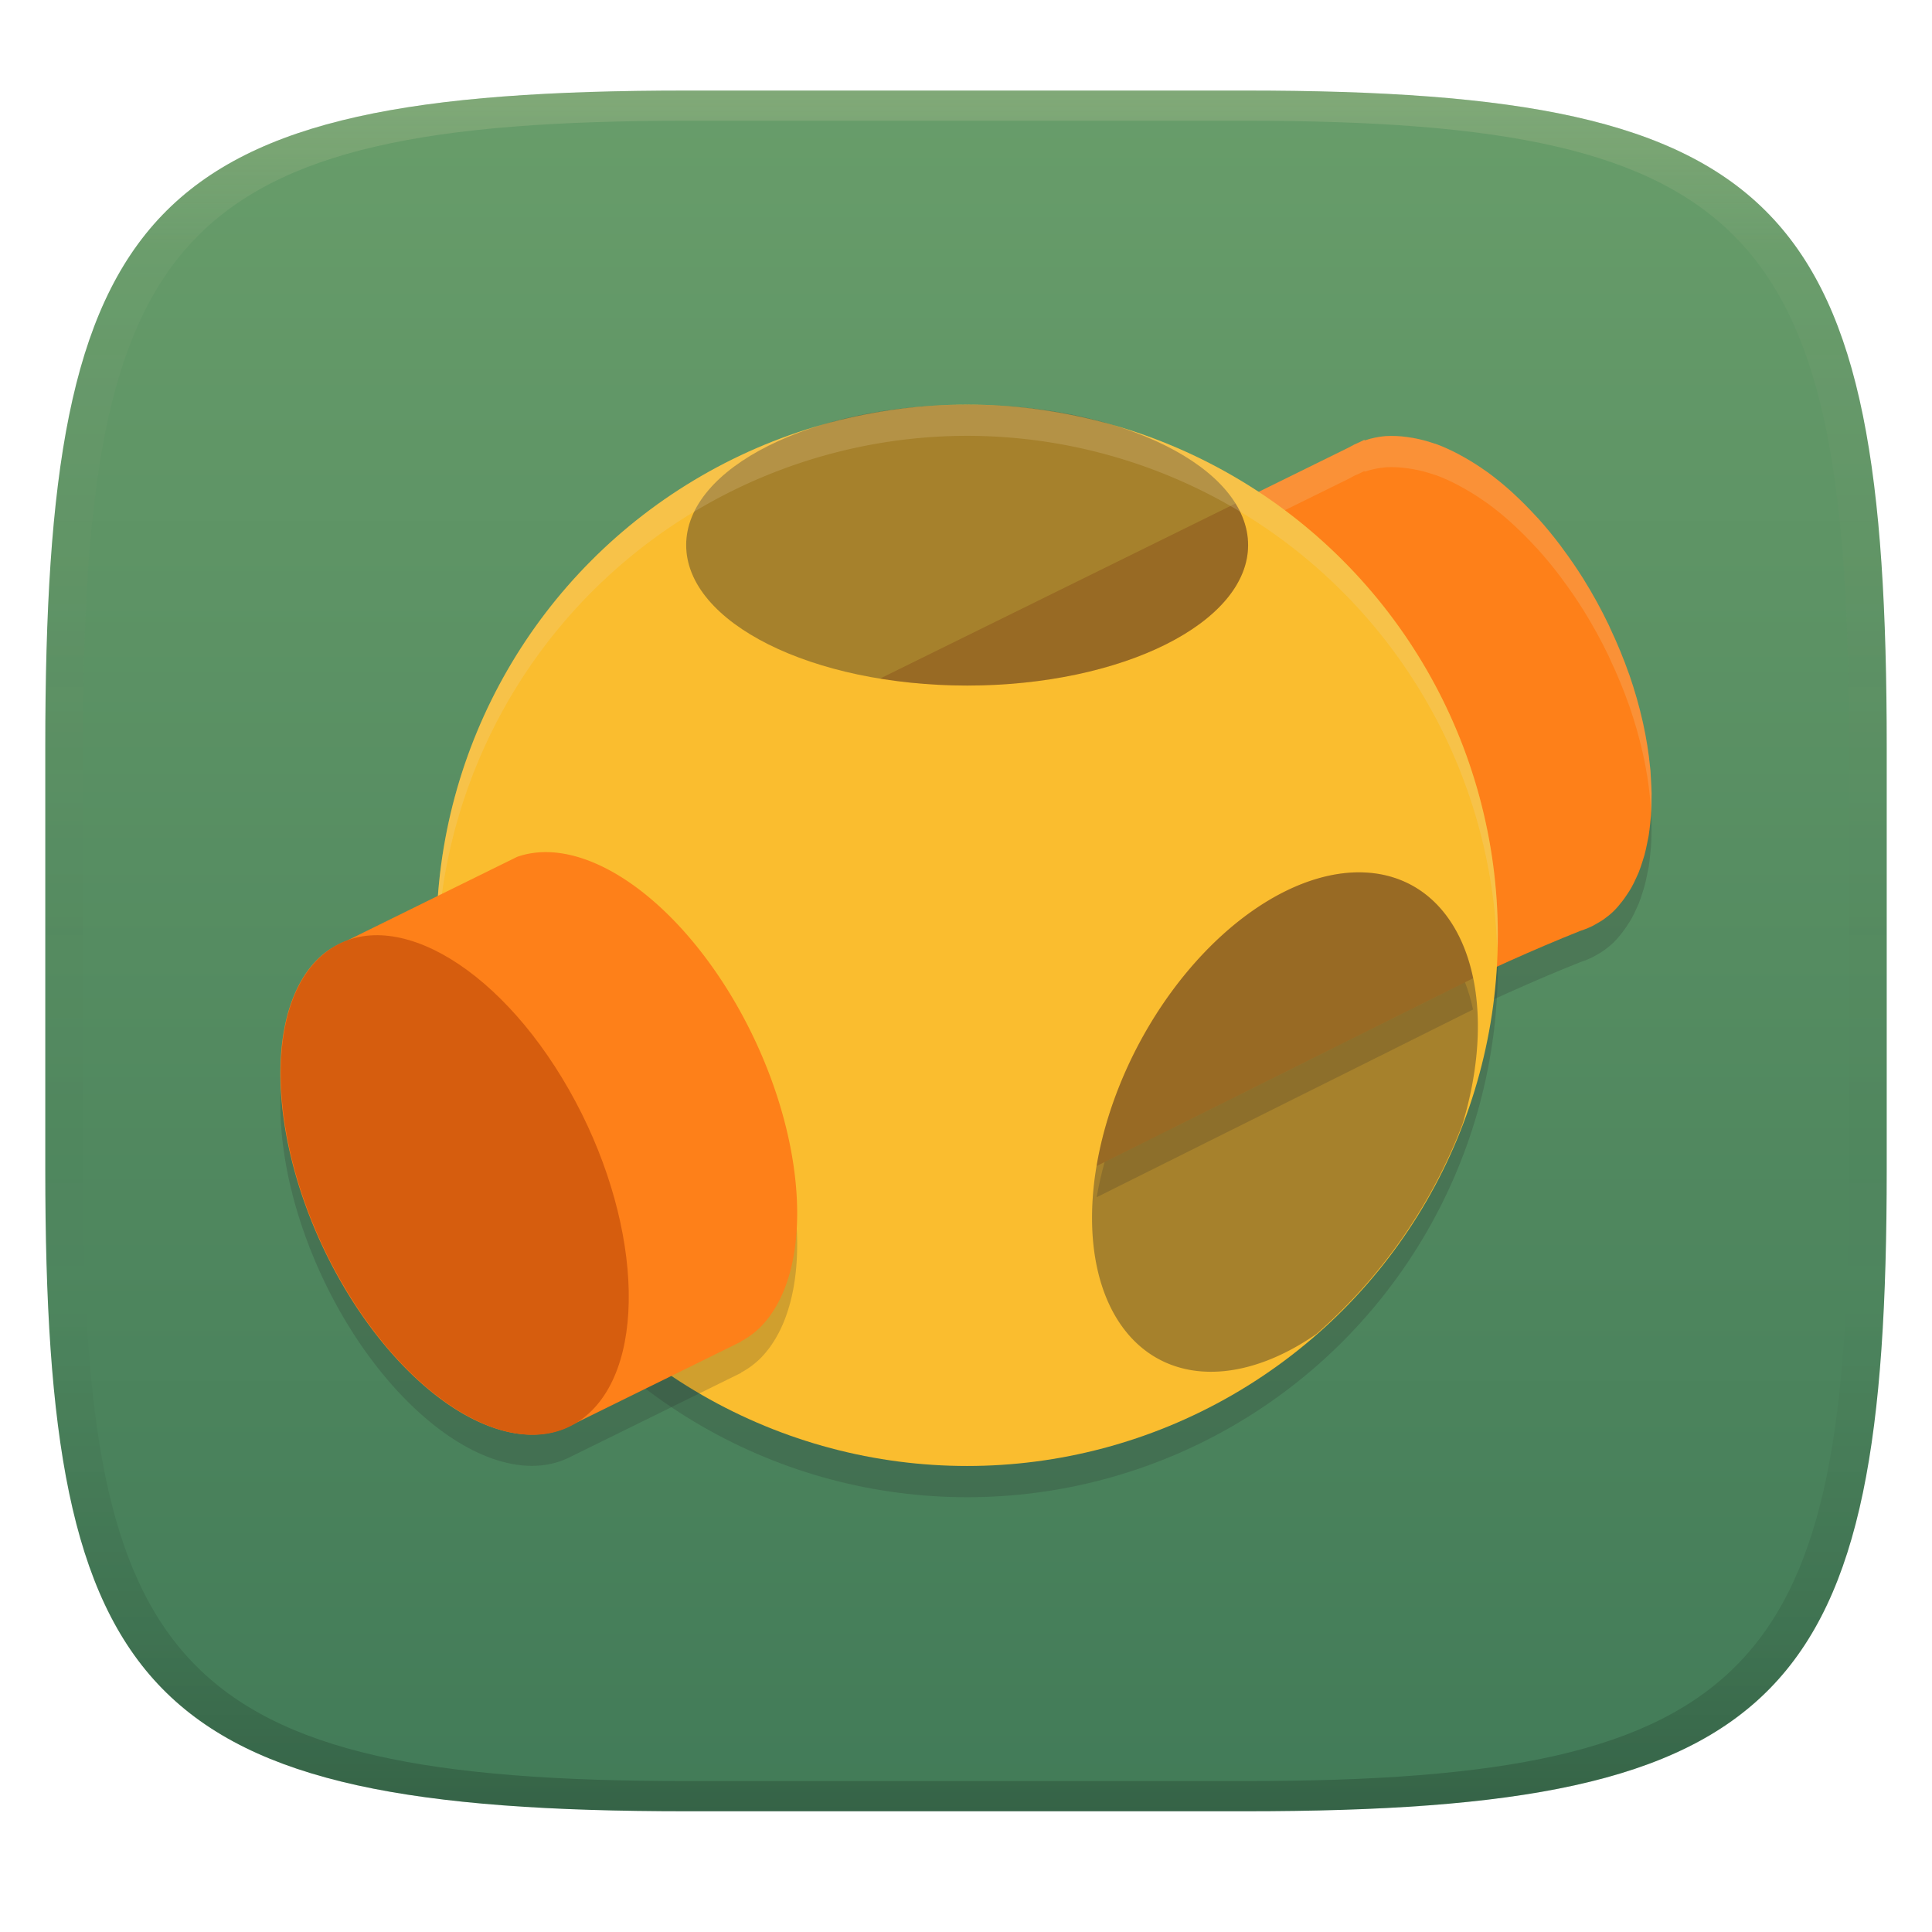 <svg width="256" height="256" version="1.1" xmlns="http://www.w3.org/2000/svg">
  <defs>
    <linearGradient id="linearGradient31" x1=".5" x2=".5" y2="1" gradientTransform="matrix(244,0,0,228,5.986,12)" gradientUnits="userSpaceOnUse">
      <stop stop-color="#ebdbb2" stop-opacity=".2" offset="0"/>
      <stop stop-color="#ebdbb2" stop-opacity=".05" offset=".1"/>
      <stop stop-opacity="0" offset=".704"/>
      <stop stop-opacity=".1" offset=".897"/>
      <stop stop-opacity=".2" offset="1"/>
    </linearGradient>
    <linearGradient id="linearGradient6" x1="140" x2="140" y1="12" y2="240" gradientUnits="userSpaceOnUse">
      <stop stop-color="#689d6a" offset="0"/>
      <stop stop-color="#427b58" offset="1"/>
    </linearGradient>
  </defs>
  <path d="m165 12c72 0 85 15 85 87v56c0 70-13 85-85 85h-74c-72 0-85-15-85-85v-56c0-72 13-87 85-87z" fill="url(#linearGradient6)" style="isolation:isolate"/>
  <path d="m183.66 61.919c-0.986 0.081-1.931 0.276-2.828 0.582h-8e-3l-0.041-0.081-0.606 0.299c-0.505 0.203-0.993 0.443-1.462 0.719l-71.976 35.427 28.56 64.778c25.091-10.983 48.76-26.043 74.109-36.162 0.166-0.052 0.33-0.11 0.493-0.17 0.364-0.132 0.72-0.283 1.066-0.452 0.199-0.098 0.388-0.213 0.582-0.323 0.318-0.173 0.628-0.361 0.929-0.566 0.465-0.328 0.911-0.687 1.333-1.091 0.411-0.412 0.799-0.859 1.163-1.341 0.237-0.303 0.456-0.626 0.671-0.953 0.179-0.266 0.352-0.54 0.517-0.824 0.235-0.414 0.443-0.855 0.646-1.301 0.109-0.227 0.214-0.459 0.315-0.695 0.203-0.501 0.374-1.025 0.541-1.559 0.082-0.249 0.16-0.502 0.234-0.759 0.137-0.504 0.248-1.03 0.355-1.559 0.073-0.328 0.141-0.663 0.202-1.002 0.086-0.528 0.144-1.075 0.202-1.624 0.041-0.343 0.076-0.691 0.105-1.042 0.041-0.557 0.052-1.13 0.065-1.705 0.013-0.405 0.017-0.814 0.017-1.228-8e-3 -0.493-0.037-0.999-0.065-1.503-0.017-0.488-0.045-0.981-0.081-1.478-0.017-0.173-0.041-0.351-0.057-0.525-0.181-1.878-0.489-3.812-0.921-5.777-0.017-0.083-0.037-0.168-0.057-0.251-0.456-2.027-1.04-4.077-1.745-6.124l-0.025-0.081c-0.012-0.033-0.029-0.065-0.041-0.097-0.721-2.048-1.559-4.082-2.505-6.075-0.056-0.118-0.097-0.238-0.153-0.355-1.027-2.143-2.172-4.227-3.417-6.221-0.874-1.39-1.795-2.732-2.755-4.015-0.09-0.122-0.175-0.251-0.266-0.371-0.942-1.247-1.919-2.435-2.925-3.555-0.138-0.154-0.281-0.293-0.42-0.444-0.879-0.958-1.778-1.861-2.69-2.706-0.159-0.147-0.317-0.301-0.477-0.444-1.041-0.937-2.096-1.796-3.159-2.569-0.084-0.061-0.167-0.11-0.251-0.17-0.912-0.647-1.826-1.229-2.739-1.745-0.283-0.161-0.565-0.321-0.848-0.469-1.004-0.534-2.003-0.985-2.989-1.349-0.095-0.033-0.188-0.048-0.283-0.081-0.925-0.315-1.837-0.552-2.731-0.711-0.247-0.045-0.491-0.08-0.735-0.113-0.979-0.142-1.931-0.188-2.852-0.137z" fill="#282828" opacity=".2" stroke-width="4.136"/>
  <circle cx="128.15" cy="128.07" r="70.32" fill="#282828" opacity=".2" stroke-width="4.136"/>
  <path d="m183.66 57.78c-0.986 0.081-1.931 0.276-2.828 0.582h-8e-3l-0.041-0.081-0.606 0.299c-0.505 0.203-0.993 0.443-1.462 0.719l-71.976 35.427 28.56 64.778c25.091-10.983 48.76-26.043 74.109-36.162 0.166-0.052 0.33-0.11 0.493-0.17 0.364-0.132 0.72-0.283 1.066-0.452 0.199-0.098 0.388-0.213 0.582-0.323 0.318-0.172 0.628-0.361 0.929-0.566 0.465-0.328 0.911-0.687 1.333-1.091 0.411-0.412 0.799-0.859 1.163-1.341 0.237-0.303 0.456-0.626 0.671-0.953 0.179-0.266 0.352-0.54 0.517-0.824 0.235-0.414 0.443-0.855 0.646-1.301 0.109-0.227 0.214-0.459 0.315-0.695 0.203-0.501 0.374-1.025 0.541-1.559 0.082-0.249 0.16-0.502 0.234-0.759 0.137-0.504 0.248-1.03 0.355-1.559 0.073-0.328 0.141-0.663 0.202-1.002 0.086-0.528 0.144-1.075 0.202-1.624 0.041-0.343 0.076-0.691 0.105-1.042 0.041-0.557 0.052-1.13 0.065-1.705 0.013-0.405 0.017-0.814 0.017-1.228-8e-3 -0.493-0.037-0.999-0.065-1.503-0.017-0.488-0.045-0.981-0.081-1.478-0.017-0.173-0.041-0.351-0.057-0.525-0.181-1.878-0.489-3.812-0.921-5.777-0.017-0.083-0.037-0.168-0.057-0.25-0.456-2.027-1.04-4.077-1.745-6.124l-0.025-0.081c-0.012-0.033-0.029-0.064-0.041-0.097-0.721-2.048-1.559-4.082-2.505-6.075-0.056-0.118-0.097-0.237-0.153-0.355-1.027-2.143-2.172-4.227-3.417-6.221-0.874-1.39-1.795-2.732-2.755-4.015-0.09-0.122-0.175-0.251-0.266-0.371-0.942-1.247-1.919-2.435-2.925-3.555-0.138-0.154-0.281-0.293-0.42-0.444-0.879-0.958-1.778-1.861-2.69-2.706-0.159-0.147-0.317-0.301-0.477-0.444-1.041-0.937-2.096-1.796-3.159-2.569-0.084-0.061-0.167-0.11-0.251-0.17-0.912-0.647-1.826-1.229-2.739-1.745-0.283-0.161-0.565-0.321-0.848-0.469-1.004-0.534-2.003-0.985-2.989-1.349-0.095-0.033-0.188-0.048-0.283-0.081-0.925-0.315-1.837-0.552-2.731-0.711-0.247-0.045-0.491-0.08-0.735-0.113-0.979-0.143-1.931-0.188-2.852-0.137z" fill="#fe8019" stroke-width="4.136"/>
  <path d="m183.66 57.78c-0.986 0.081-1.931 0.276-2.828 0.582h-8e-3l-0.041-0.081-0.606 0.299c-0.505 0.203-0.993 0.443-1.462 0.719l-71.976 35.427 1.495 3.401 70.482-34.691c0.469-0.276 0.957-0.516 1.462-0.719l0.606-0.299 0.041 0.081h8e-3c0.897-0.306 1.841-0.5 2.828-0.582 0.921-0.051 1.873-0.004 2.852 0.137 0.244 0.033 0.489 0.068 0.735 0.113 0.894 0.159 1.805 0.396 2.731 0.711 0.095 0.033 0.188 0.047 0.283 0.081 0.987 0.364 1.985 0.815 2.989 1.349 0.283 0.148 0.565 0.308 0.848 0.469 0.913 0.516 1.827 1.098 2.739 1.745 0.084 0.06 0.167 0.109 0.251 0.17 1.063 0.773 2.118 1.632 3.159 2.569 0.16 0.144 0.317 0.297 0.477 0.444 0.912 0.845 1.811 1.749 2.69 2.707 0.139 0.151 0.282 0.29 0.42 0.444 1.005 1.12 1.982 2.308 2.925 3.555 0.091 0.121 0.176 0.25 0.266 0.371 0.96 1.283 1.881 2.625 2.755 4.015 1.246 1.994 2.39 4.078 3.417 6.221 0.057 0.118 0.098 0.237 0.153 0.355 0.945 1.994 1.784 4.028 2.505 6.075 0.013 0.033 0.029 0.065 0.041 0.097l0.025 0.081c0.705 2.047 1.29 4.097 1.745 6.124 0.017 0.083 0.037 0.168 0.057 0.25 0.432 1.965 0.74 3.898 0.921 5.777 0.017 0.174 0.042 0.352 0.057 0.525 0.033 0.481 0.063 0.958 0.081 1.43 0.025-0.448 0.037-0.9 0.048-1.357 0.012-0.405 0.017-0.814 0.017-1.228-4e-3 -0.493-0.037-0.999-0.065-1.503-0.017-0.488-0.045-0.981-0.081-1.478-0.017-0.173-0.041-0.351-0.057-0.525-0.181-1.878-0.489-3.812-0.921-5.777-0.017-0.083-0.037-0.168-0.057-0.25-0.456-2.027-1.04-4.077-1.745-6.124l-0.025-0.081c-0.013-0.033-0.029-0.064-0.041-0.097-0.721-2.048-1.56-4.082-2.505-6.075-0.056-0.118-0.097-0.237-0.153-0.355-1.027-2.143-2.172-4.227-3.417-6.221-0.874-1.39-1.795-2.732-2.755-4.015-0.091-0.122-0.175-0.251-0.267-0.371-0.942-1.247-1.919-2.435-2.925-3.555-0.138-0.154-0.281-0.293-0.42-0.444-0.879-0.958-1.778-1.861-2.69-2.707-0.159-0.147-0.317-0.301-0.477-0.444-1.041-0.937-2.097-1.796-3.159-2.569-0.084-0.061-0.167-0.11-0.251-0.17-0.912-0.647-1.826-1.229-2.739-1.745-0.283-0.161-0.565-0.321-0.848-0.469-1.004-0.534-2.003-0.985-2.989-1.349-0.095-0.033-0.188-0.048-0.283-0.081-0.925-0.315-1.837-0.552-2.731-0.711-0.247-0.045-0.491-0.08-0.735-0.113-0.979-0.143-1.931-0.188-2.852-0.137z" fill="#ebdbb2" opacity=".2" stroke-width="4.136"/>
  <circle cx="128.15" cy="123.93" r="70.32" fill="#fabd2f" stroke-width="4.136"/>
  <path d="m163.71 66.716-47.077 23.187a37.228 18.614 0 0 0 11.521 0.937 37.228 18.614 0 0 0 37.228-18.614 37.228 18.614 0 0 0-1.672-5.51zm17.168 48.894a21.959 35.591 27.887 0 0-28.454 20.028 21.959 35.591 27.887 0 0-7.11 18.865l49.872-24.875a21.959 35.591 27.887 0 0-6.601-11.359 21.959 35.591 27.887 0 0-7.707-2.658z" fill="#af3a03" opacity=".3" stroke-width="4.136"/>
  <ellipse cx="128.15" cy="72.226" rx="37.228" ry="18.614" fill="#282828" opacity=".4" stroke-width="4.136"/>
  <path d="m128.15 53.612a70.32 70.32 0 0 0-70.32 70.32 70.32 70.32 0 0 0 0.089 2.4 70.32 70.32 0 0 1 70.231-68.583 70.32 70.32 0 0 1 70.231 67.921 70.32 70.32 0 0 0 0.089-1.737 70.32 70.32 0 0 0-70.32-70.32z" fill="#ebdbb2" opacity=".2" stroke-width="4.136"/>
  <path d="m72.868 117.06a35.429 19.262 64.81 0 0-4.338 0.614l-22.629 11.141a35.429 19.262 64.81 0 0-1.882 0.929l-0.186 0.089 0.008 8e-3a35.429 19.262 64.81 0 0-1.777 1.422 35.429 19.262 64.81 0 0 3.91 44.079 35.429 19.262 64.81 0 0 29.545 17.734l22.686-11.165-0.017-0.033a35.429 19.262 64.81 0 0 2.529-1.85 35.429 19.262 64.81 0 0-3.91-44.079 35.429 19.262 64.81 0 0-23.938-18.889z" fill="#282828" opacity=".2" stroke-width="4.136"/>
  <path d="m72.868 112.92a35.429 19.262 64.81 0 0-4.338 0.614l-22.629 11.141a35.429 19.262 64.81 0 0-1.882 0.929l-0.186 0.089 0.008 8e-3a35.429 19.262 64.81 0 0-1.777 1.422 35.429 19.262 64.81 0 0 3.91 44.079 35.429 19.262 64.81 0 0 29.545 17.734l22.686-11.165-0.017-0.033a35.429 19.262 64.81 0 0 2.529-1.85 35.429 19.262 64.81 0 0-3.91-44.079 35.429 19.262 64.81 0 0-23.938-18.889z" fill="#fe8019" stroke-width="4.136"/>
  <ellipse transform="matrix(.708 -.706 .519 .855 0 0)" cx="-30.844" cy="158.18" rx="20.087" ry="34.97" fill="#d65d0e" stroke-width="4.136"/>
  <path d="m180.88 115.61a21.959 35.591 27.887 0 0-28.454 20.028 21.959 35.591 27.887 0 0-0.469 43.457 21.959 35.591 27.887 0 0 22.476-2.335 70.32 70.32 0 0 0 19.357-27.808 21.959 35.591 27.887 0 0-5.203-30.684 21.959 35.591 27.887 0 0-7.707-2.658z" fill="#282828" opacity=".4" stroke-width="4.136"/>
  <path d="m194.12 130.16-47.755 23.817c-0.431 1.563-0.782 3.121-1.05 4.662l49.872-24.875c-0.273-1.27-0.63-2.474-1.066-3.603z" fill="#282828" opacity=".2" stroke-width="4.136"/>
  <path d="m91 12c-72 0-85 15-85 87v56c0 70 13 85 85 85h74c72 0 85-15 85-85v-56c0-72-13-87-85-87zm0 4h74c68 0 80 15 80 83v56c0 66-12 81-80 81h-74c-68 0-80-15-80-81v-56c0-68 12-83 80-83z" fill="url(#linearGradient31)" style="isolation:isolate"/>
</svg>
